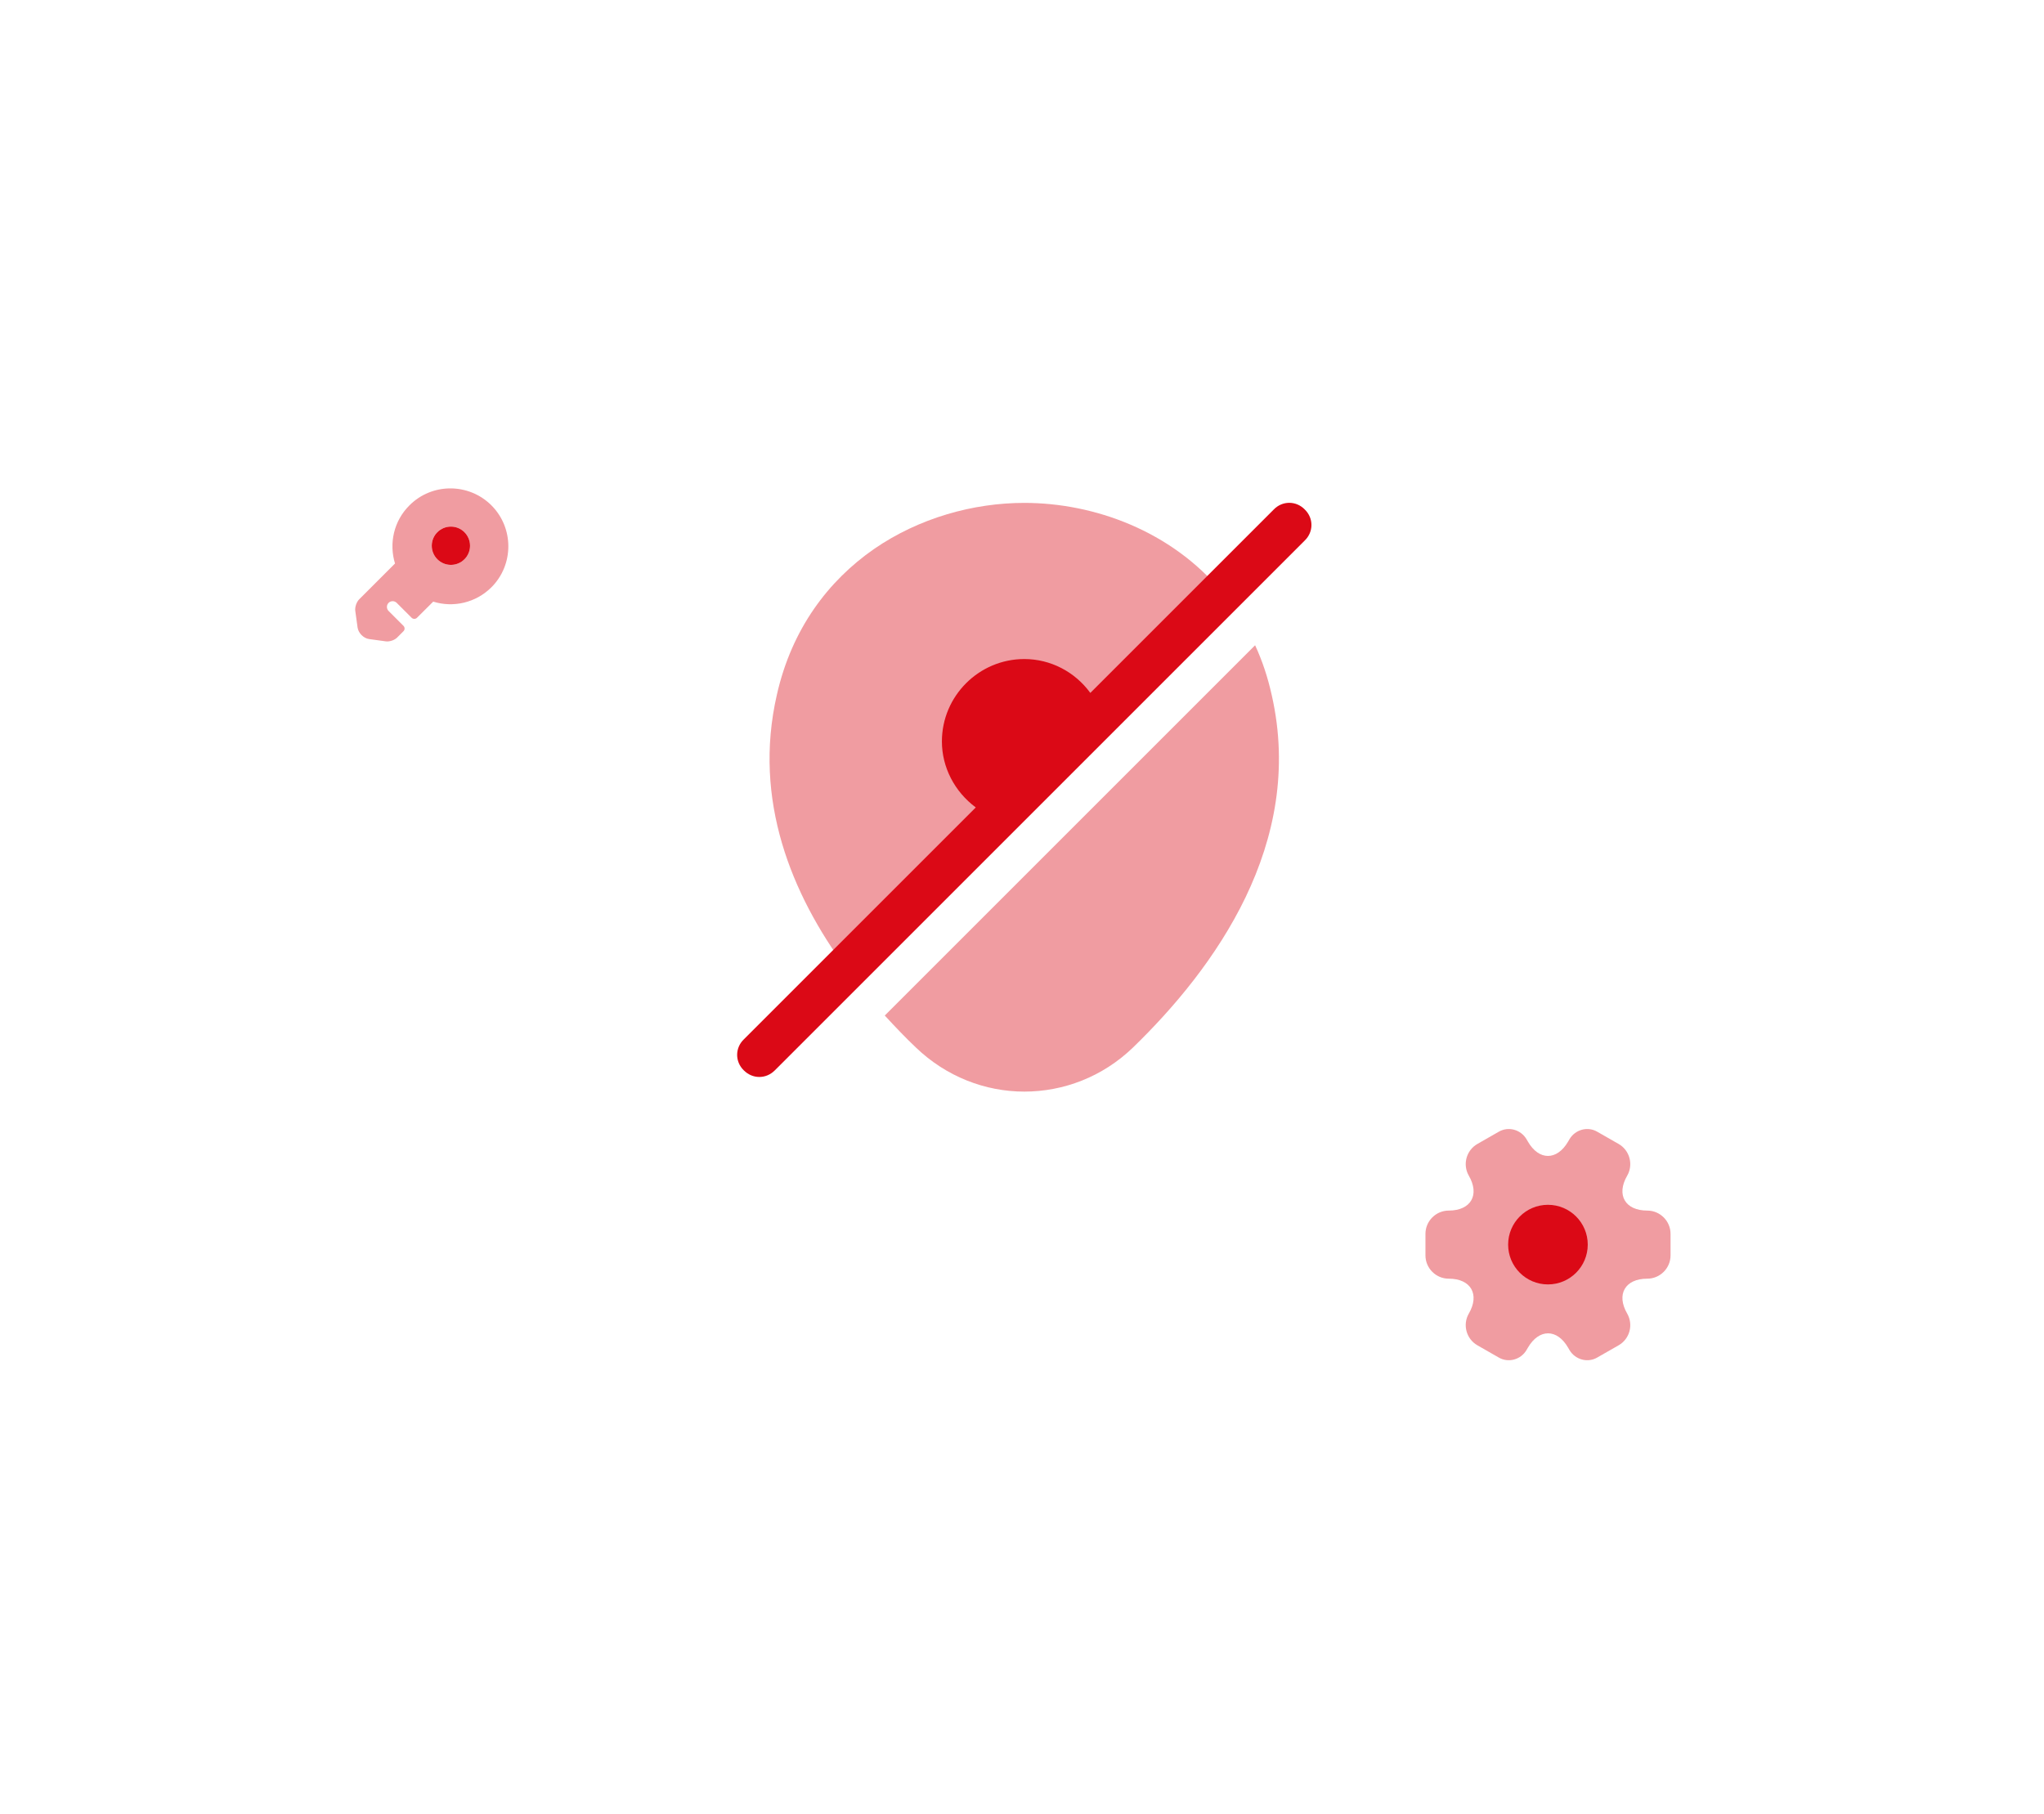 <svg width="445" height="395" viewBox="0 0 445 395" fill="none" xmlns="http://www.w3.org/2000/svg">
<g filter="url(#filter0_d_1213_141056)">
<rect x="94" y="44" width="256" height="256" rx="80" fill="white"/>
</g>
<path opacity="0.4" d="M266.062 128.938L184.187 210.812C172.374 194.75 163.874 174.25 169.124 151.312C172.374 136.875 180.374 126.437 190.249 119.562C200.124 112.75 211.937 109.5 222.999 109.5C238.249 109.5 254.999 115.625 266.062 128.938Z" fill="#DB0916"/>
<path opacity="0.4" d="M246.625 228.125C240 234.5 231.5 237.687 223 237.687C214.5 237.687 206 234.437 199.375 228.062C197.125 225.937 194.875 223.562 192.625 221.125L273.25 140.5C274.813 143.875 276 147.437 276.875 151.375C284.188 183.625 264.437 210.875 246.625 228.125Z" fill="#DB0916"/>
<path d="M284.062 110.937C282.187 109 279.187 109 277.312 110.937L241.875 146.375L237.375 150.875C234 146.25 228.687 143.5 223 143.5C213.125 143.5 205.062 151.562 205.062 161.437C205.062 167.062 207.812 172.375 212.437 175.812L161.937 226.312C160 228.187 160 231.187 161.937 233.062C162.875 234 164.062 234.5 165.312 234.5C166.562 234.5 167.75 234 168.687 233.062L284.062 117.687C286 115.812 286 112.812 284.062 110.937Z" fill="#DB0916"/>
<g filter="url(#filter1_d_1213_141056)">
<rect x="60" y="89" width="68" height="68" rx="34" fill="white"/>
</g>
<path opacity="0.4" d="M106.982 110.031C102.049 105.115 94.049 105.115 89.149 110.031C85.699 113.448 84.666 118.365 85.999 122.698L78.166 130.531C77.616 131.098 77.232 132.215 77.349 133.015L77.849 136.648C78.032 137.848 79.149 138.981 80.349 139.148L83.982 139.648C84.782 139.765 85.899 139.398 86.466 138.815L87.832 137.448C88.166 137.131 88.166 136.598 87.832 136.265L84.599 133.031C84.116 132.548 84.116 131.748 84.599 131.265C85.082 130.781 85.882 130.781 86.366 131.265L89.616 134.515C89.932 134.831 90.466 134.831 90.782 134.515L94.316 130.998C98.632 132.348 103.549 131.298 106.982 127.881C111.899 122.965 111.899 114.948 106.982 110.031ZM98.166 122.998C95.866 122.998 93.999 121.131 93.999 118.831C93.999 116.531 95.866 114.665 98.166 114.665C100.466 114.665 102.332 116.531 102.332 118.831C102.332 121.131 100.466 122.998 98.166 122.998Z" fill="#DB0916"/>
<path d="M98.167 122.997C100.468 122.997 102.333 121.132 102.333 118.831C102.333 116.53 100.468 114.664 98.167 114.664C95.865 114.664 94 116.53 94 118.831C94 121.132 95.865 122.997 98.167 122.997Z" fill="#DB0916"/>
<g filter="url(#filter2_d_1213_141056)">
<rect x="289" y="223" width="96" height="96" rx="48" fill="white"/>
</g>
<path opacity="0.4" d="M310.336 273.353V268.66C310.336 265.886 312.603 263.593 315.403 263.593C320.229 263.593 322.203 260.18 319.776 255.993C318.389 253.593 319.216 250.473 321.643 249.086L326.256 246.446C328.363 245.193 331.083 245.94 332.336 248.046L332.629 248.553C335.029 252.74 338.976 252.74 341.403 248.553L341.696 248.046C342.949 245.94 345.669 245.193 347.776 246.446L352.389 249.086C354.816 250.473 355.643 253.593 354.256 255.993C351.829 260.18 353.803 263.593 358.629 263.593C361.403 263.593 363.696 265.86 363.696 268.66V273.353C363.696 276.126 361.429 278.42 358.629 278.42C353.803 278.42 351.829 281.833 354.256 286.02C355.643 288.446 354.816 291.54 352.389 292.926L347.776 295.566C345.669 296.82 342.949 296.073 341.696 293.966L341.403 293.46C339.003 289.273 335.056 289.273 332.629 293.46L332.336 293.966C331.083 296.073 328.363 296.82 326.256 295.566L321.643 292.926C319.216 291.54 318.389 288.42 319.776 286.02C322.203 281.833 320.229 278.42 315.403 278.42C312.603 278.42 310.336 276.126 310.336 273.353Z" fill="#DB0916"/>
<path d="M337.003 279.669C341.789 279.669 345.669 275.789 345.669 271.003C345.669 266.216 341.789 262.336 337.003 262.336C332.216 262.336 328.336 266.216 328.336 271.003C328.336 275.789 332.216 279.669 337.003 279.669Z" fill="#DB0916"/>
<defs>
<filter id="filter0_d_1213_141056" x="34" y="0" width="376" height="376" filterUnits="userSpaceOnUse" color-interpolation-filters="sRGB">
<feFlood flood-opacity="0" result="BackgroundImageFix"/>
<feColorMatrix in="SourceAlpha" type="matrix" values="0 0 0 0 0 0 0 0 0 0 0 0 0 0 0 0 0 0 127 0" result="hardAlpha"/>
<feOffset dy="16"/>
<feGaussianBlur stdDeviation="30"/>
<feComposite in2="hardAlpha" operator="out"/>
<feColorMatrix type="matrix" values="0 0 0 0 0 0 0 0 0 0 0 0 0 0 0 0 0 0 0.1 0"/>
<feBlend mode="normal" in2="BackgroundImageFix" result="effect1_dropShadow_1213_141056"/>
<feBlend mode="normal" in="SourceGraphic" in2="effect1_dropShadow_1213_141056" result="shape"/>
</filter>
<filter id="filter1_d_1213_141056" x="0" y="45" width="188" height="188" filterUnits="userSpaceOnUse" color-interpolation-filters="sRGB">
<feFlood flood-opacity="0" result="BackgroundImageFix"/>
<feColorMatrix in="SourceAlpha" type="matrix" values="0 0 0 0 0 0 0 0 0 0 0 0 0 0 0 0 0 0 127 0" result="hardAlpha"/>
<feOffset dy="16"/>
<feGaussianBlur stdDeviation="30"/>
<feComposite in2="hardAlpha" operator="out"/>
<feColorMatrix type="matrix" values="0 0 0 0 0 0 0 0 0 0 0 0 0 0 0 0 0 0 0.1 0"/>
<feBlend mode="normal" in2="BackgroundImageFix" result="effect1_dropShadow_1213_141056"/>
<feBlend mode="normal" in="SourceGraphic" in2="effect1_dropShadow_1213_141056" result="shape"/>
</filter>
<filter id="filter2_d_1213_141056" x="229" y="179" width="216" height="216" filterUnits="userSpaceOnUse" color-interpolation-filters="sRGB">
<feFlood flood-opacity="0" result="BackgroundImageFix"/>
<feColorMatrix in="SourceAlpha" type="matrix" values="0 0 0 0 0 0 0 0 0 0 0 0 0 0 0 0 0 0 127 0" result="hardAlpha"/>
<feOffset dy="16"/>
<feGaussianBlur stdDeviation="30"/>
<feComposite in2="hardAlpha" operator="out"/>
<feColorMatrix type="matrix" values="0 0 0 0 0 0 0 0 0 0 0 0 0 0 0 0 0 0 0.1 0"/>
<feBlend mode="normal" in2="BackgroundImageFix" result="effect1_dropShadow_1213_141056"/>
<feBlend mode="normal" in="SourceGraphic" in2="effect1_dropShadow_1213_141056" result="shape"/>
</filter>
</defs>
</svg>
